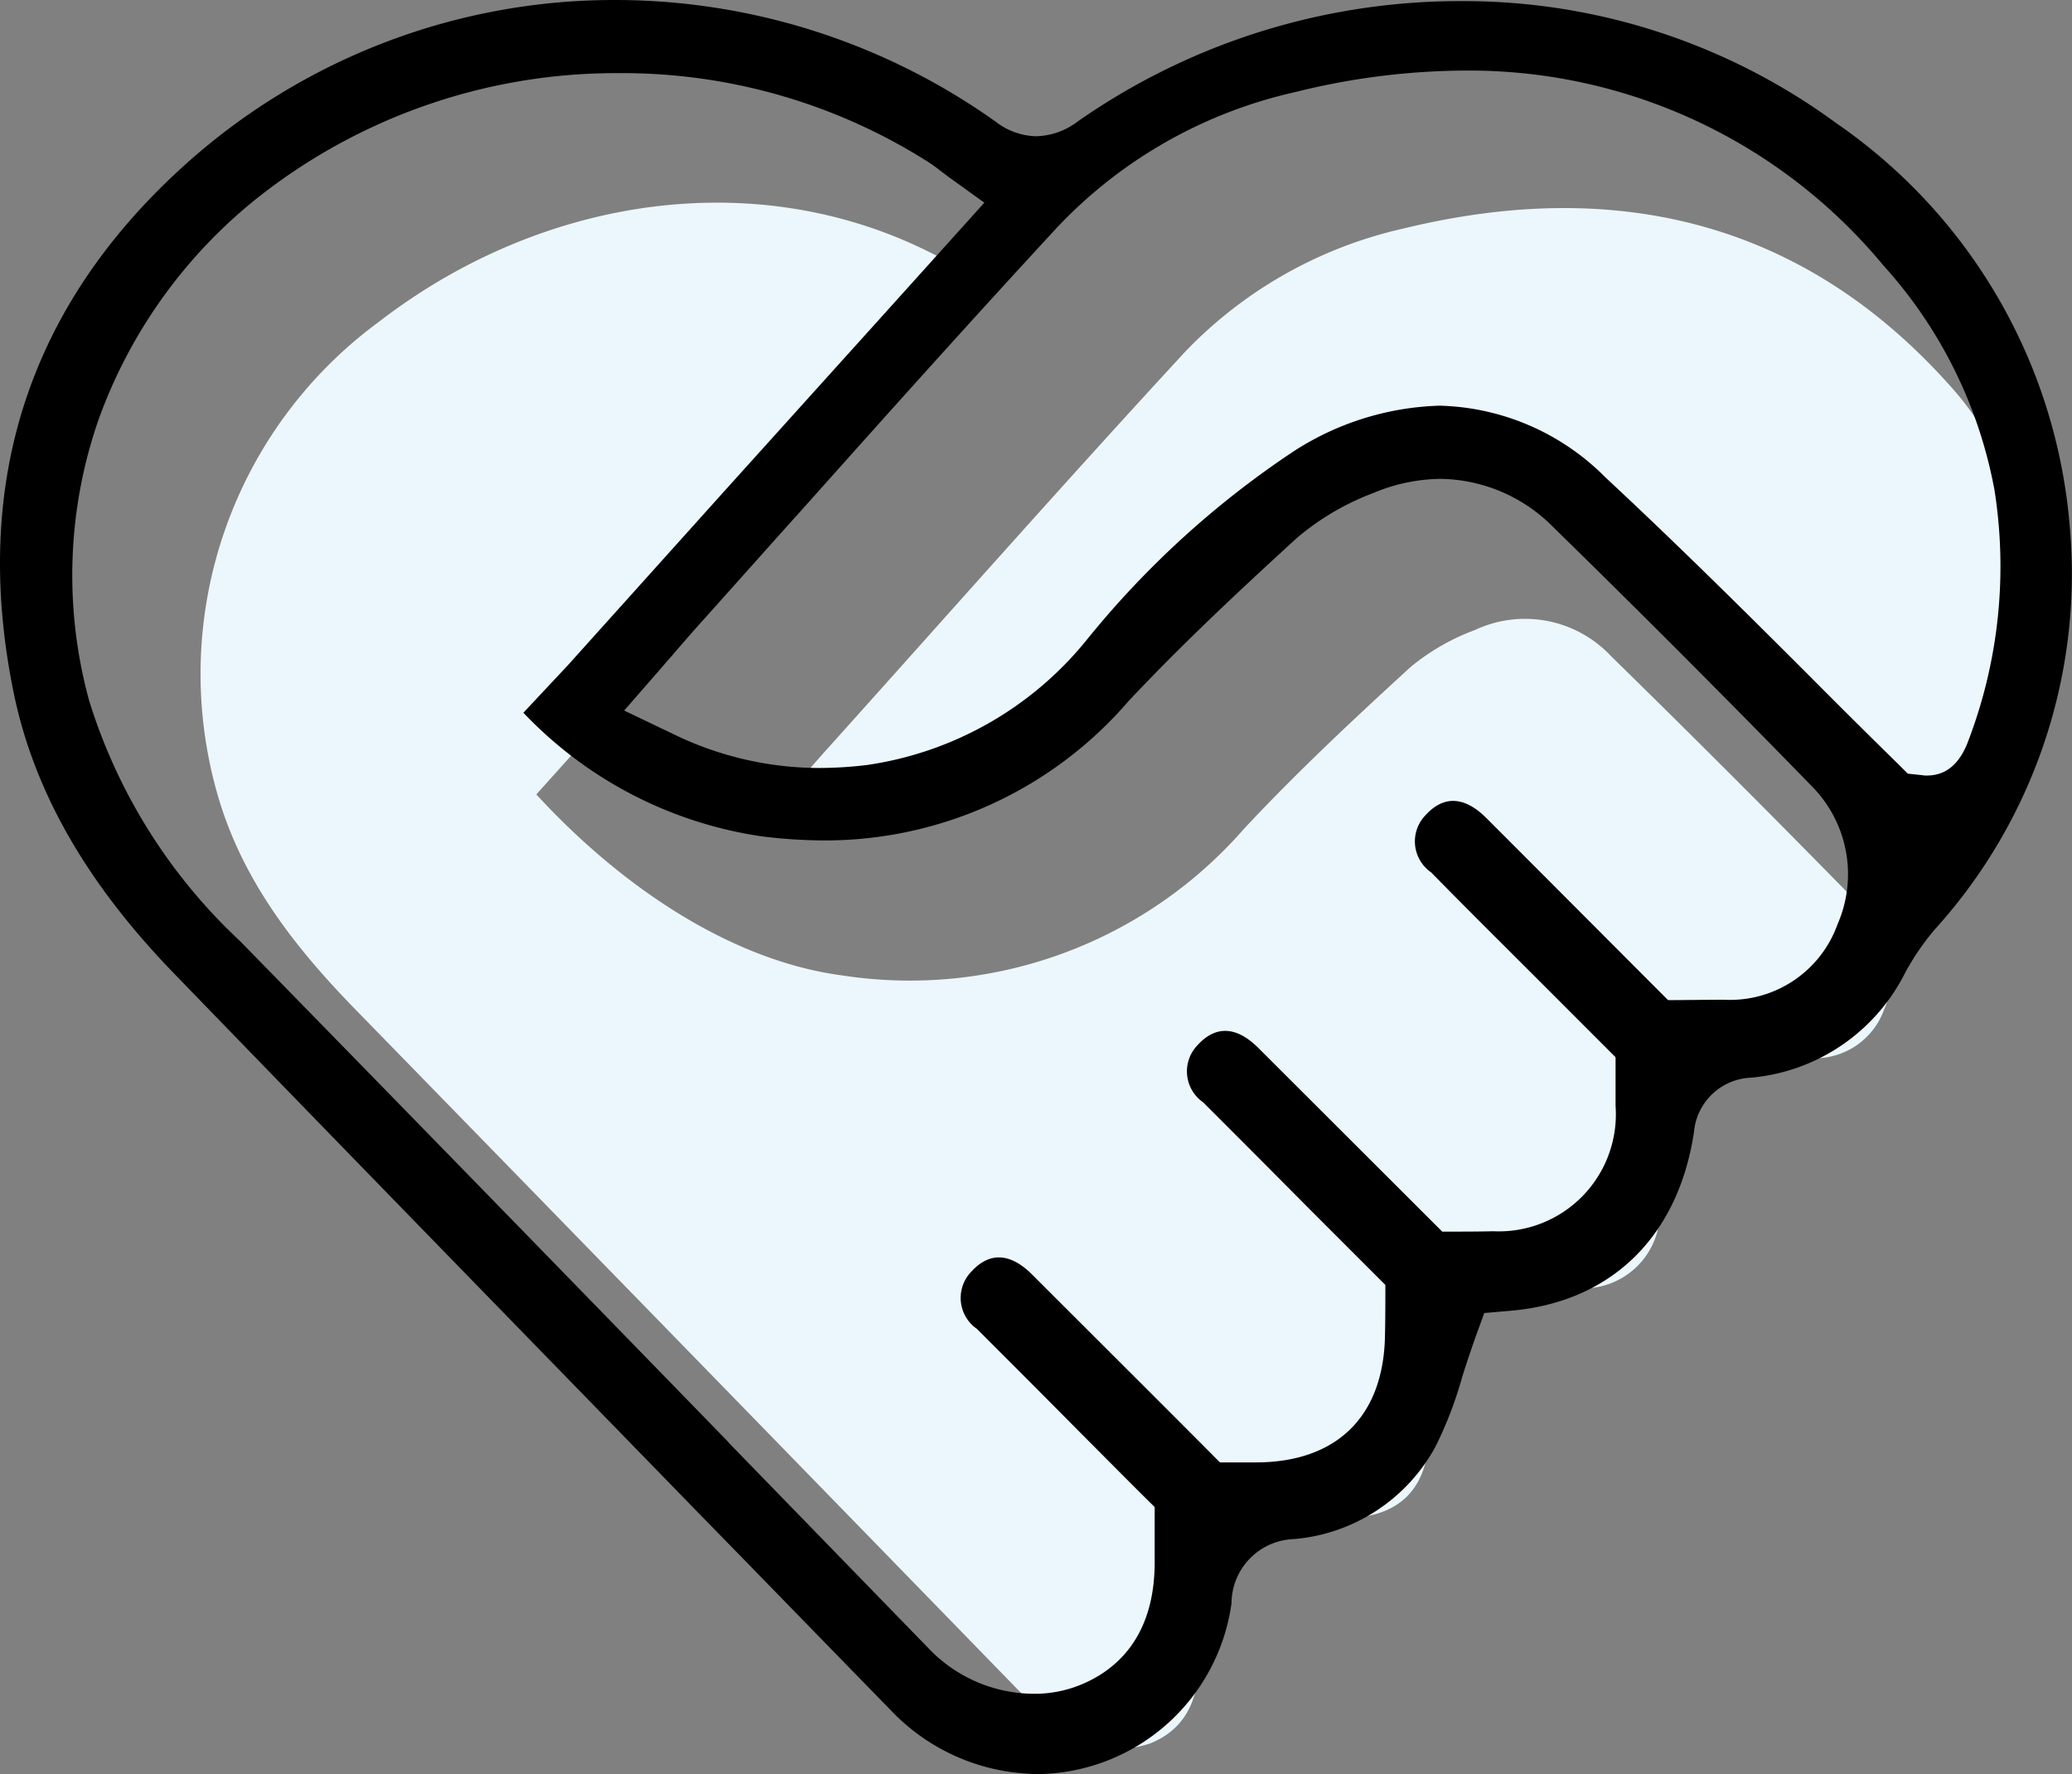<svg xmlns="http://www.w3.org/2000/svg" viewBox="-2515 1736.992 81.666 69.908"><rect x="-2515" y="1736.992" width="81.666" height="69.908" fill="#808080" stroke="none"/><defs><style>.cls-1{fill:#ecf7fd}</style></defs><g id="handshake" transform="translate(-2514.999 1736.992)"><path id="Path_2558" d="M85.126,58q-4.52,5-8.967,9.947c-2.984,3.306-5.954,6.627-8.952,9.962,3.116,3.394,7.475,6.539,12.1,7.139a17.489,17.489,0,0,0,15.8-5.793c2.077-2.223,4.3-4.3,6.553-6.363a8.758,8.758,0,0,1,2.545-1.463,4.646,4.646,0,0,1,5.369,1.039q5.134,5.025,10.137,10.152a3.442,3.442,0,0,1,.614,3.774,2.893,2.893,0,0,1-2.97,1.9c-1.916.015-3.818,0-5.881,0v5.734a3.016,3.016,0,0,1-3.247,3.335c-1.551.029-3.116.015-4.666.015h-1.1c-.015.366-.059.673-.059.98,0,1.551.015,3.116,0,4.666-.029,2.267-1.185,3.408-3.438,3.408-1.8,0-3.584.015-5.383.015-.059,0-.1.044-.249.117v5.4c0,1.726-.629,2.809-1.916,3.335a3.962,3.962,0,0,1-4.1-.951Q73.716,100.37,60.1,86.407c-2.472-2.531-4.593-5.251-5.529-8.748A17.209,17.209,0,0,1,61,59.287c6.8-5.251,16.047-6.436,23.332-1.829A6.338,6.338,0,0,1,85.126,58Z" class="cls-1" data-name="Path 2558" transform="translate(-46.069 -46.604)"/><path id="Path_2559" d="M257.24,80.593c-3.876-3.8-5.749-6.085-9.728-9.757-4.154-3.847-9.143-7.153-14.35-3.979a38,38,0,0,0-8.528,7.738,12.193,12.193,0,0,1-7.709,4.432c-2.326.293-3.087,1.3-5.325.234.6-.688,1.141-1.331,1.711-1.96,4.666-5.193,9.289-10.43,14.028-15.564a17.1,17.1,0,0,1,8.6-4.871c8.44-2.063,15.886-.278,21.708,6.349,4.4,5.017,1.975,10.737-.278,17.056A1.736,1.736,0,0,1,257.24,80.593Z" class="cls-1" data-name="Path 2559" transform="translate(-180.648 -47.855)"/><path id="Path_2560" d="M385.937,222.722l3.774,3.774c.775.761,1.609.995,2.414.1a1.483,1.483,0,0,0-.234-2.238c-2.633-2.633-5.266-5.281-7.9-7.914-.761-.761-1.609-.995-2.414-.1a1.483,1.483,0,0,0,.234,2.238C383.172,219.972,384.562,221.347,385.937,222.722Z" data-name="Path 2560" transform="translate(-325.406 -184.206)"/><path id="Path_2561" d="M81.566,20.626A21.4,21.4,0,0,0,72.379,4.857,24.814,24.814,0,0,0,57.532.044a26.3,26.3,0,0,0-15.052,4.74,2.813,2.813,0,0,1-1.638.585,2.693,2.693,0,0,1-1.594-.57A25.878,25.878,0,0,0,24.238,0a25.28,25.28,0,0,0-16.9,6.451C1.169,11.98-1.127,18.958.511,27.164c.775,3.92,2.838,7.563,6.3,11.147C13.75,45.479,20.83,52.734,27.661,59.756l.088.088c2.458,2.516,4.915,5.047,7.373,7.563a8.044,8.044,0,0,0,5.4,2.487c.146.015.307.015.453.015h0a7.8,7.8,0,0,0,7.563-6.729,2.545,2.545,0,0,1,2.458-2.531,7.016,7.016,0,0,0,5.573-3.628,15.239,15.239,0,0,0,1.053-2.735q.241-.768.527-1.58l.351-.965,1.024-.088c3.964-.336,6.612-2.9,7.241-7.036a2.351,2.351,0,0,1,2.253-2.15A7.551,7.551,0,0,0,75.1,38.311a10.176,10.176,0,0,1,1.141-1.668A20.873,20.873,0,0,0,81.566,20.626Zm-9.143,15.8a4.5,4.5,0,0,1-4.462,2.97c-.775,0-1.551.015-2.326.015H64.173L63.7,38.94,58.468,33.7l-.219-.219a5.532,5.532,0,0,0-.834-.731c-.029.015-.044.044-.088.073a.688.688,0,0,0-.146.161,5.051,5.051,0,0,0,.731.848l3.555,3.555.892.892.848.848.468.483v3.964a4.615,4.615,0,0,1-4.827,4.944c-.556.015-1.156.015-1.872.015h-.132L49.6,41.3c-.761-.761-1.609-.995-2.414-.1a1.483,1.483,0,0,0,.234,2.238c1.375,1.375,2.75,2.75,4.125,4.14l3.057,3.057c0,.658,0,1.317-.015,1.975-.044,3.174-1.872,5-5.047,5.017H48.082c-2.458-2.472-4.93-4.93-7.4-7.4-.761-.761-1.609-.995-2.414-.1a1.483,1.483,0,0,0,.234,2.238c1.375,1.375,2.75,2.75,4.125,4.14.965.965,1.916,1.931,2.882,2.882v2.18c0,3.013-1.594,4.286-2.926,4.827a4.808,4.808,0,0,1-1.843.351,5.765,5.765,0,0,1-4.023-1.668L28.8,56.933l-.146-.161c-6.29-6.466-12.8-13.151-19.207-19.7A21.736,21.736,0,0,1,3.51,27.6a18.685,18.685,0,0,1,.366-11.044A19.7,19.7,0,0,1,10.531,7.5,22.774,22.774,0,0,1,24.384,2.882a22.5,22.5,0,0,1,12.1,3.438,6.242,6.242,0,0,1,.6.424c.073.059.161.117.249.19l1.463,1.053-4.125,4.579c-2.033,2.253-4.037,4.476-6.056,6.714q-3.116,3.467-6.246,6.948l-1.741,1.858a16.185,16.185,0,0,0,9.391,4.871,20.136,20.136,0,0,0,2.443.161,15.778,15.778,0,0,0,12-5.471c2.209-2.355,4.593-4.564,6.656-6.451a10.2,10.2,0,0,1,3.013-1.77,6.994,6.994,0,0,1,2.648-.556A6.359,6.359,0,0,1,61.247,20.8c3.277,3.2,6.7,6.627,10.181,10.2A4.925,4.925,0,0,1,72.423,36.424Zm5.164-7.256c-.336.922-.878,1.39-1.638,1.39a.966.966,0,0,1-.2-.015l-.556-.059-.395-.395c-1.185-1.156-2.37-2.34-3.525-3.5-2.589-2.589-5.281-5.252-8-7.782a9.537,9.537,0,0,0-6.539-2.823,11.17,11.17,0,0,0-5.793,1.829,36.307,36.307,0,0,0-8.1,7.387,13.651,13.651,0,0,1-8.674,4.944,15.993,15.993,0,0,1-1.843.117,13.141,13.141,0,0,1-5.807-1.346L24.6,28l1.39-1.594c.176-.2.336-.395.512-.585l.044-.059c.395-.453.775-.892,1.17-1.331,1.3-1.448,2.589-2.9,3.891-4.345,3.277-3.672,6.67-7.46,10.079-11.147a18.448,18.448,0,0,1,9.362-5.31,28.03,28.03,0,0,1,6.7-.848,21.189,21.189,0,0,1,16.471,7.665,18.077,18.077,0,0,1,4.388,8.85A19.284,19.284,0,0,1,77.587,29.168Z" data-name="Path 2561" transform="translate(0)"/></g></svg>